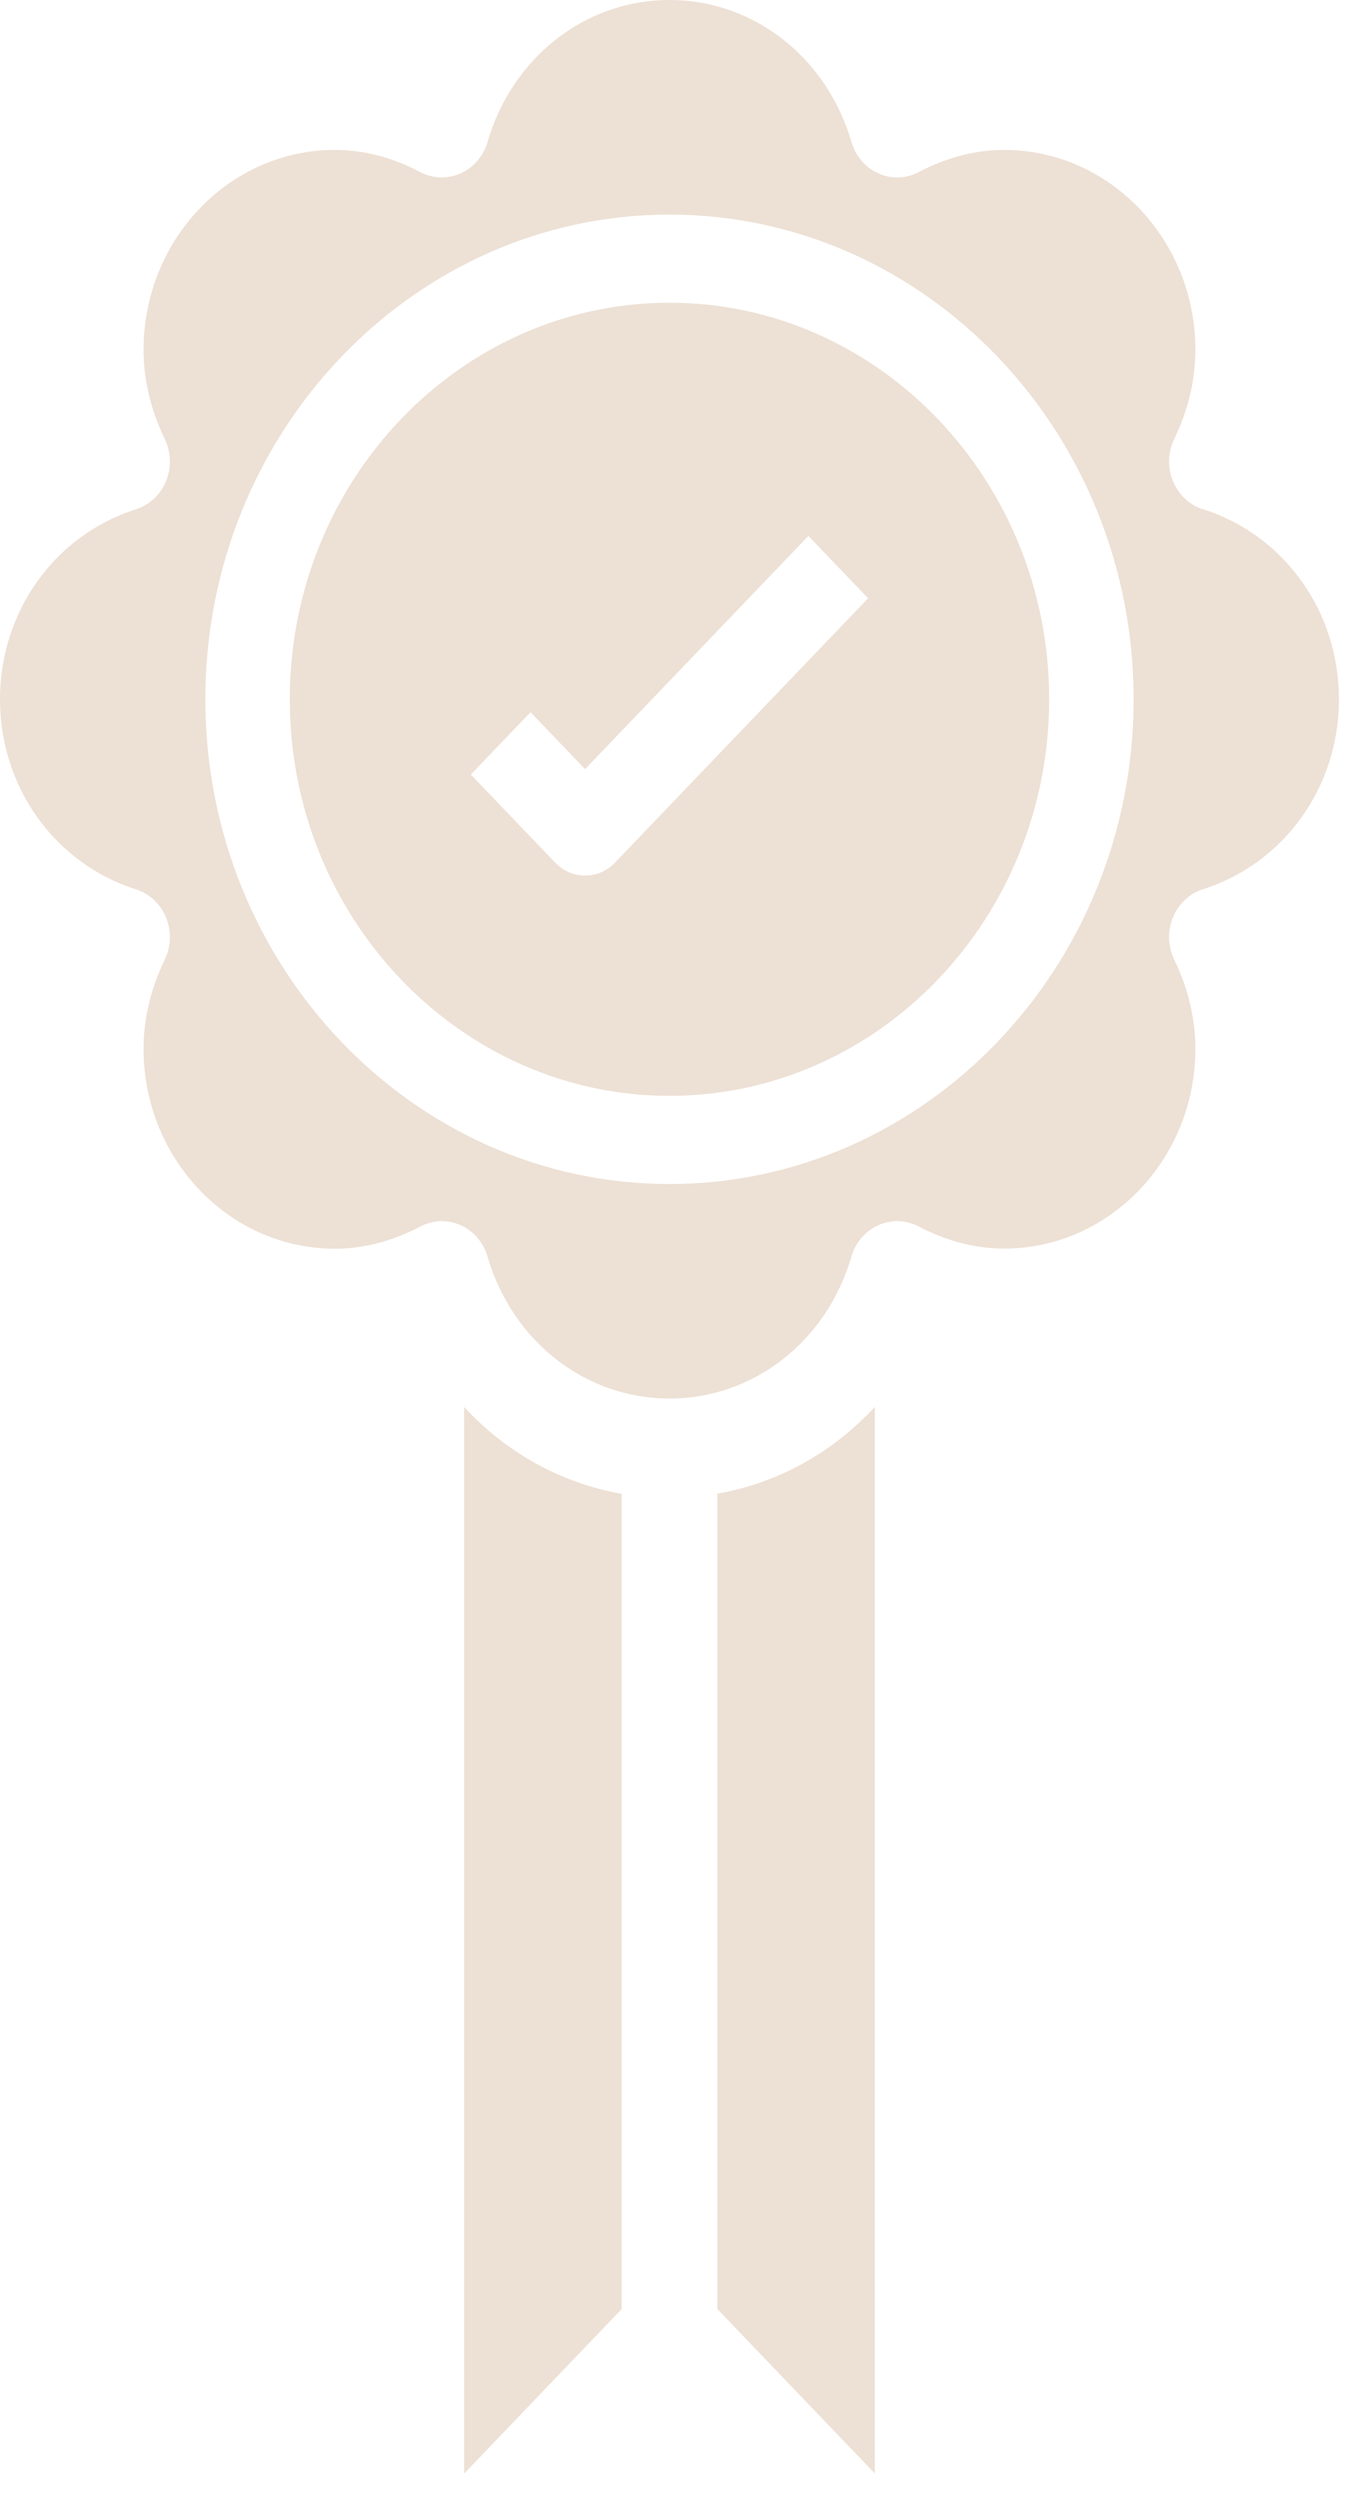 <svg width="32" height="59" viewBox="0 0 32 59" fill="none" xmlns="http://www.w3.org/2000/svg">
<path d="M16.928 54.488L20.644 58.369V33.2C19.658 34.273 18.364 34.996 16.928 35.248V54.488Z" fill="#EDE0D4"/>
<path d="M15.799 7.144C10.858 7.144 6.838 11.342 6.838 16.502C6.838 21.662 10.858 25.86 15.799 25.86C20.739 25.86 24.759 21.662 24.759 16.502C24.759 11.342 20.739 7.144 15.799 7.144ZM14.512 20.357C14.318 20.56 14.064 20.662 13.807 20.662C13.553 20.662 13.297 20.56 13.103 20.357L11.111 18.278L12.52 16.806L13.807 18.15L19.077 12.647L20.486 14.118L14.512 20.357Z" fill="#EDE0D4"/>
<path d="M10.953 58.372L14.669 54.491V35.251C13.233 34.998 11.939 34.273 10.953 33.202V58.372Z" fill="#EDE0D4"/>
<path d="M28.389 12.018C28.07 11.917 27.812 11.675 27.68 11.353C27.548 11.033 27.56 10.669 27.71 10.36C28.043 9.671 28.21 8.964 28.21 8.254C28.21 5.654 26.186 3.538 23.697 3.538C23.017 3.538 22.338 3.715 21.681 4.061C21.382 4.219 21.036 4.23 20.73 4.092C20.424 3.957 20.19 3.684 20.093 3.351C19.508 1.347 17.783 0 15.799 0C13.815 0 12.09 1.347 11.505 3.351C11.408 3.684 11.177 3.954 10.868 4.092C10.562 4.227 10.216 4.219 9.917 4.061C9.257 3.712 8.578 3.538 7.901 3.538C5.412 3.538 3.388 5.654 3.388 8.254C3.388 8.964 3.557 9.673 3.888 10.36C4.037 10.672 4.05 11.033 3.918 11.353C3.789 11.672 3.527 11.917 3.209 12.018C1.289 12.629 0 14.431 0 16.503C0 18.575 1.289 20.376 3.209 20.987C3.527 21.088 3.786 21.33 3.918 21.652C4.05 21.972 4.037 22.336 3.888 22.646C3.555 23.334 3.388 24.042 3.388 24.751C3.388 27.351 5.412 29.467 7.901 29.467C8.58 29.467 9.26 29.29 9.917 28.945C10.076 28.861 10.251 28.817 10.425 28.817C10.574 28.817 10.726 28.848 10.868 28.911C11.174 29.046 11.408 29.319 11.505 29.652C12.09 31.656 13.815 33.003 15.799 33.003C17.783 33.003 19.508 31.656 20.093 29.652C20.19 29.319 20.421 29.049 20.73 28.911C21.039 28.776 21.385 28.786 21.681 28.942C22.34 29.29 23.02 29.464 23.697 29.464C26.186 29.464 28.21 27.348 28.21 24.749C28.21 24.039 28.041 23.329 27.71 22.643C27.56 22.331 27.548 21.97 27.68 21.65C27.809 21.33 28.07 21.086 28.389 20.984C30.308 20.373 31.598 18.572 31.598 16.5C31.598 14.428 30.308 12.627 28.389 12.016L28.389 12.018ZM15.799 27.941C9.76 27.941 4.846 22.809 4.846 16.502C4.846 10.195 9.76 5.064 15.799 5.064C21.838 5.064 26.752 10.195 26.752 16.502C26.752 22.809 21.838 27.941 15.799 27.941Z" fill="#EDE0D4"/>
</svg>
